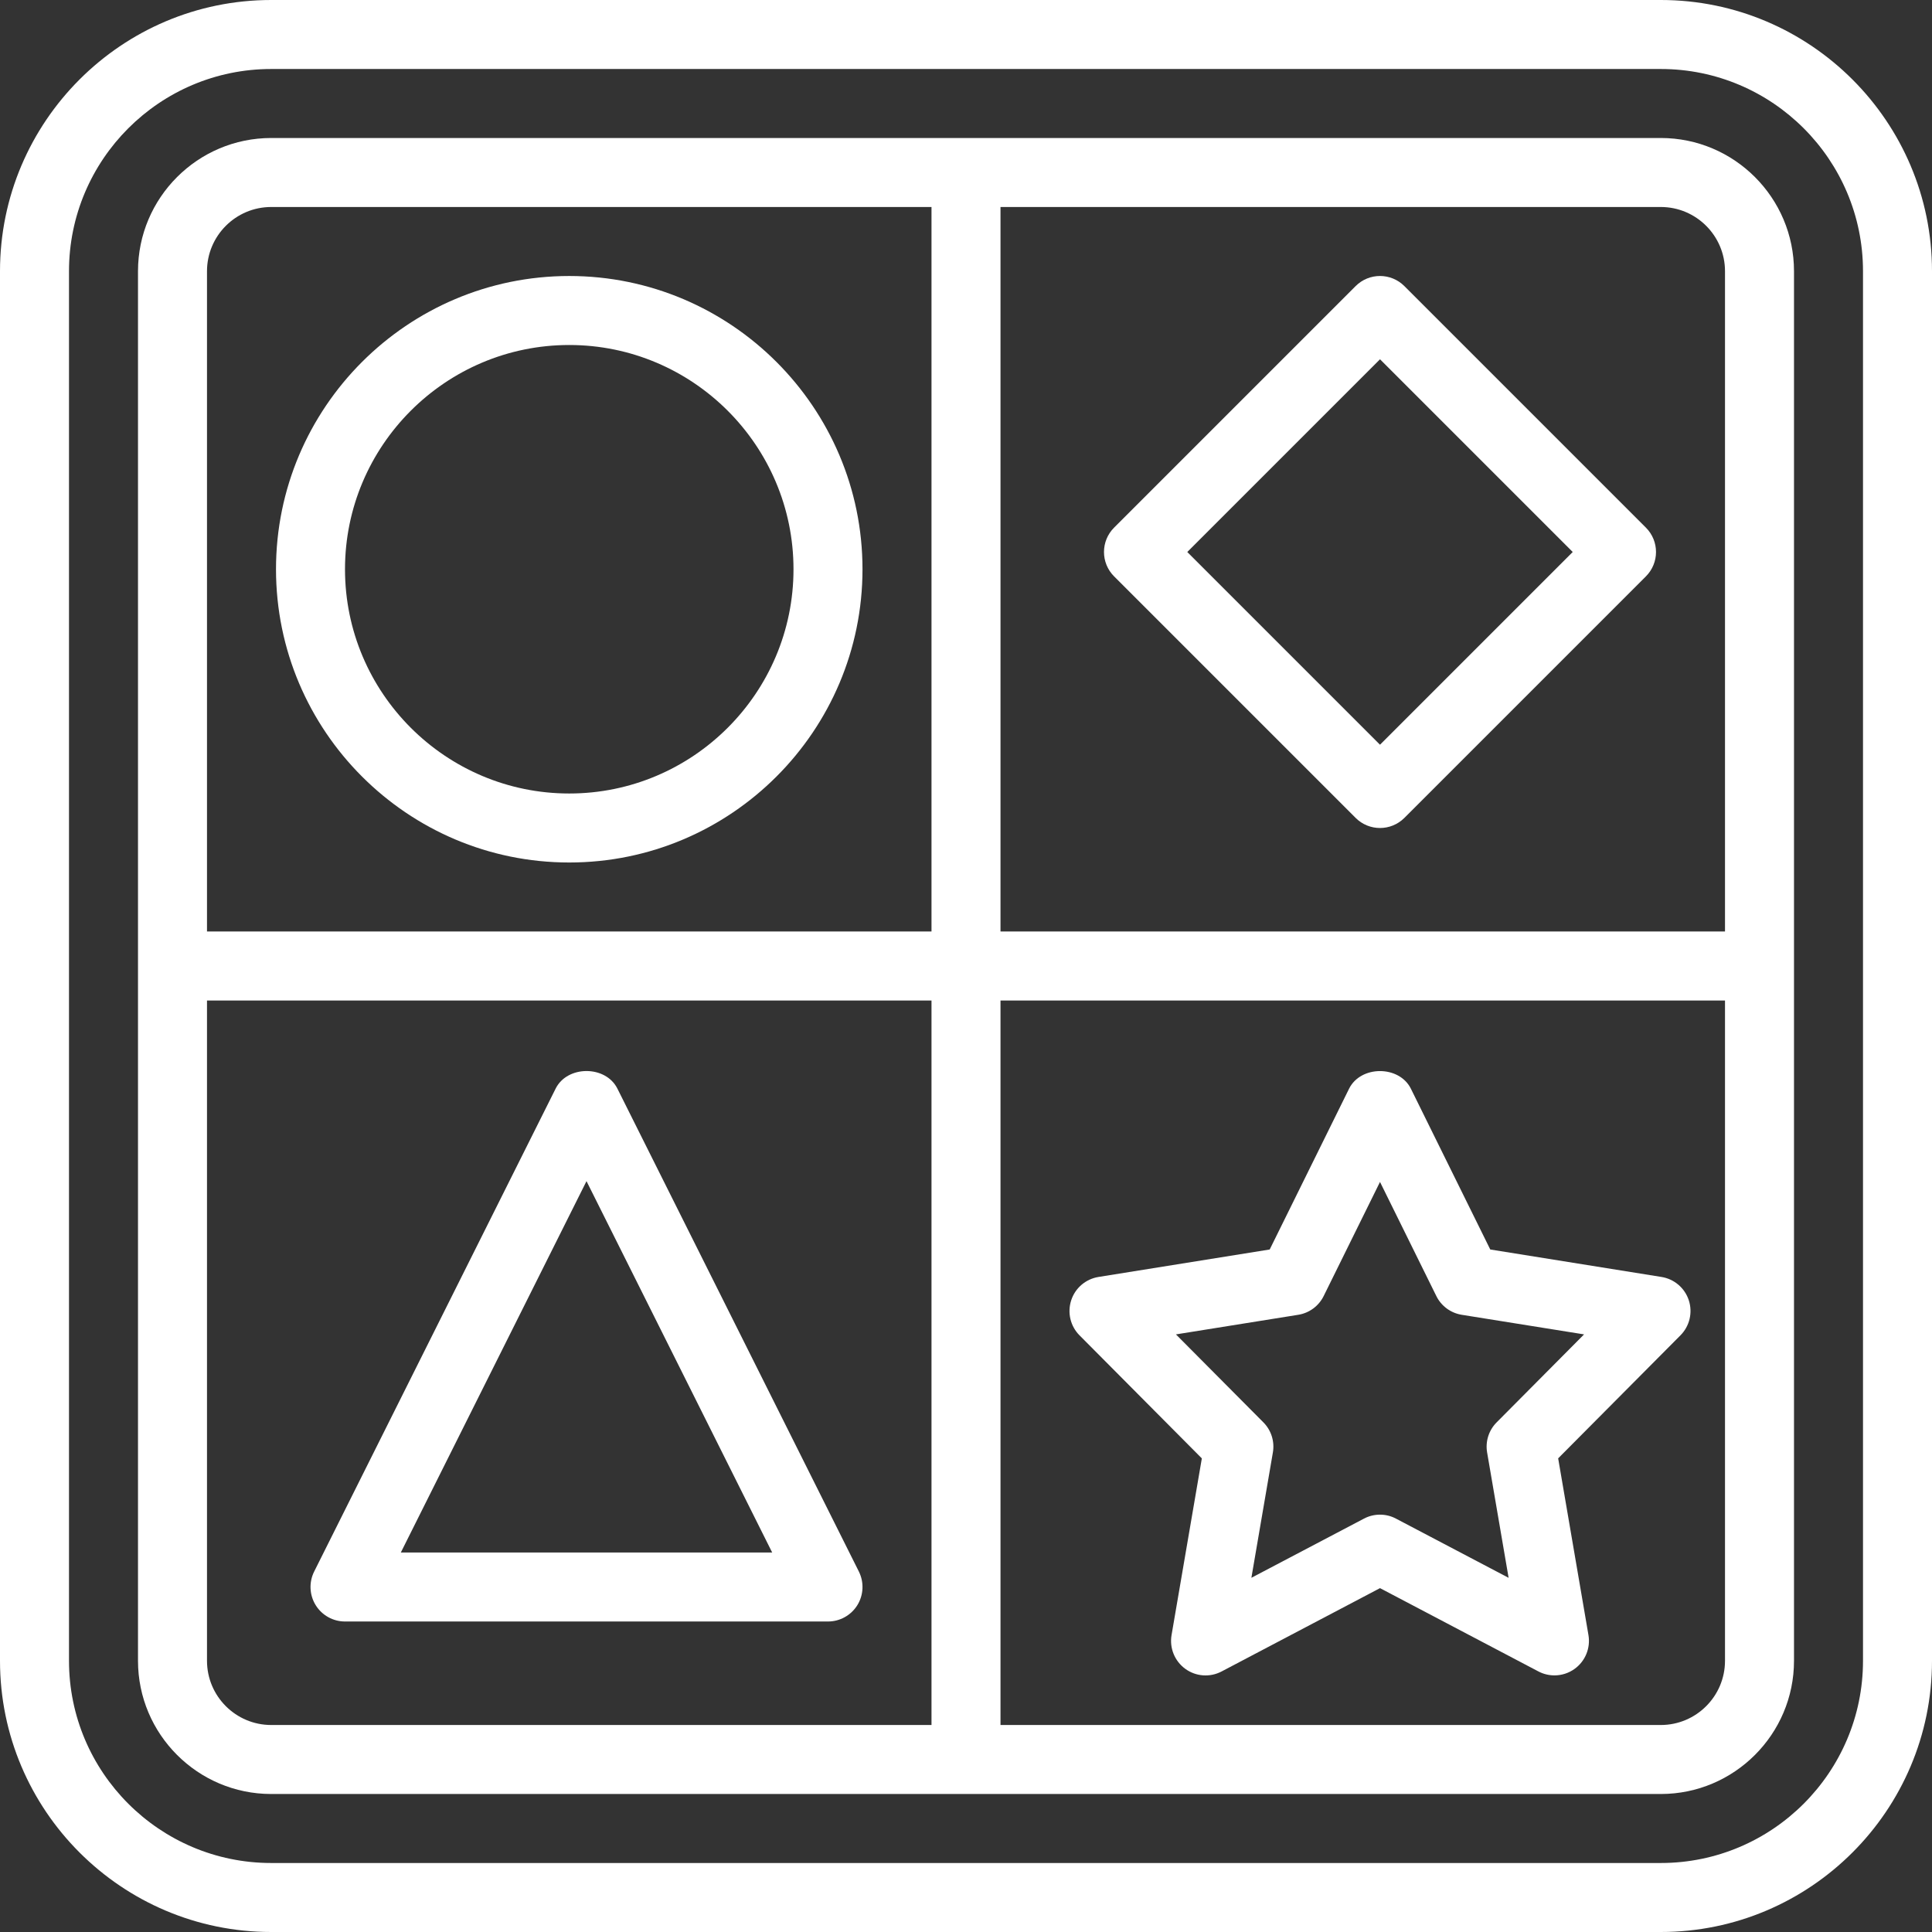 <?xml version="1.0" encoding="iso-8859-1"?>
<!-- Generator: Adobe Illustrator 18.0.0, SVG Export Plug-In . SVG Version: 6.00 Build 0)  -->
<!DOCTYPE svg PUBLIC "-//W3C//DTD SVG 1.1//EN" "http://www.w3.org/Graphics/SVG/1.1/DTD/svg11.dtd">
<svg version="1.1" id="Capa_1" fill="#FFFFFF" xmlns="http://www.w3.org/2000/svg" xmlns:xlink="http://www.w3.org/1999/xlink" x="0px" y="0px"
	 viewBox="0 0 56 56" style="enable-background:new 0 0 56 56;" xml:space="preserve">
<rect x="0" y="0" width="56" height="56" fill="#333333" stroke="none"/>
<g>
	<path d="M48.139,0H7.861C3.526,0,0,3.526,0,7.861v40.278C0,52.474,3.526,56,7.861,56h40.278C52.474,56,56,52.474,56,48.139V7.861
		C56,3.526,52.474,0,48.139,0z M54,48.139C54,51.371,51.371,54,48.139,54H7.861C4.629,54,2,51.371,2,48.139V7.861
		C2,4.629,4.629,2,7.861,2h40.278C51.371,2,54,4.629,54,7.861V48.139z"/>
	<path d="M48.139,4H7.861C5.732,4,4,5.732,4,7.861v40.278C4,50.268,5.732,52,7.861,52h40.278C50.268,52,52,50.268,52,48.139V7.861
		C52,5.732,50.268,4,48.139,4z M50,7.861V27H29V6h19.139C49.165,6,50,6.835,50,7.861z M7.861,6H27v21H6V7.861
		C6,6.835,6.835,6,7.861,6z M6,48.139V29h21v21H7.861C6.835,50,6,49.165,6,48.139z M48.139,50H29V29h21v19.139
		C50,49.165,49.165,50,48.139,50z"/>
	<path d="M16.5,25c4.687,0,8.5-3.813,8.5-8.5S21.187,8,16.5,8S8,11.813,8,16.5S11.813,25,16.5,25z M16.5,10
		c3.584,0,6.5,2.916,6.5,6.5S20.084,23,16.5,23S10,20.084,10,16.5S12.916,10,16.5,10z"/>
	<path d="M32.293,16.707l7,7C39.488,23.902,39.744,24,40,24s0.512-0.098,0.707-0.293l7-7c0.391-0.391,0.391-1.023,0-1.414l-7-7
		c-0.391-0.391-1.023-0.391-1.414,0l-7,7C31.902,15.684,31.902,16.316,32.293,16.707z M40,10.414L45.586,16L40,21.586L34.414,16
		L40,10.414z"/>
	<path d="M24.895,45.553l-7-14c-0.339-0.678-1.45-0.678-1.789,0l-7,14c-0.155,0.31-0.138,0.678,0.044,0.973
		C9.332,46.82,9.653,47,10,47h14c0.347,0,0.668-0.18,0.851-0.474C25.033,46.231,25.049,45.863,24.895,45.553z M11.618,45L17,34.236
		L22.382,45H11.618z"/>
	<path d="M48.158,37.013l-4.962-0.796l-2.3-4.659c-0.337-0.683-1.456-0.683-1.793,0l-2.3,4.659l-4.962,0.796
		c-0.371,0.06-0.677,0.321-0.792,0.678c-0.116,0.357-0.023,0.749,0.242,1.015l3.545,3.566l-0.878,5.122
		c-0.064,0.375,0.09,0.754,0.398,0.978c0.309,0.225,0.716,0.253,1.053,0.076L40,46.033l4.591,2.414
		c0.146,0.077,0.306,0.115,0.465,0.115c0.207,0,0.414-0.064,0.588-0.191c0.308-0.224,0.462-0.603,0.398-0.978l-0.878-5.122
		l3.545-3.566c0.265-0.266,0.358-0.658,0.242-1.015C48.835,37.334,48.529,37.072,48.158,37.013z M43.382,41.227
		c-0.229,0.229-0.332,0.555-0.277,0.874l0.623,3.633l-3.263-1.715C40.32,43.941,40.16,43.903,40,43.903s-0.32,0.038-0.465,0.115
		l-3.263,1.715l0.623-3.633c0.055-0.319-0.048-0.645-0.277-0.874l-2.533-2.548l3.545-0.568c0.32-0.051,0.595-0.254,0.738-0.545
		L40,34.259l1.632,3.306c0.143,0.291,0.418,0.494,0.738,0.545l3.545,0.568L43.382,41.227z"/>
</g>
<g>
</g>
<g>
</g>
<g>
</g>
<g>
</g>
<g>
</g>
<g>
</g>
<g>
</g>
<g>
</g>
<g>
</g>
<g>
</g>
<g>
</g>
<g>
</g>
<g>
</g>
<g>
</g>
<g>
</g>
</svg>
